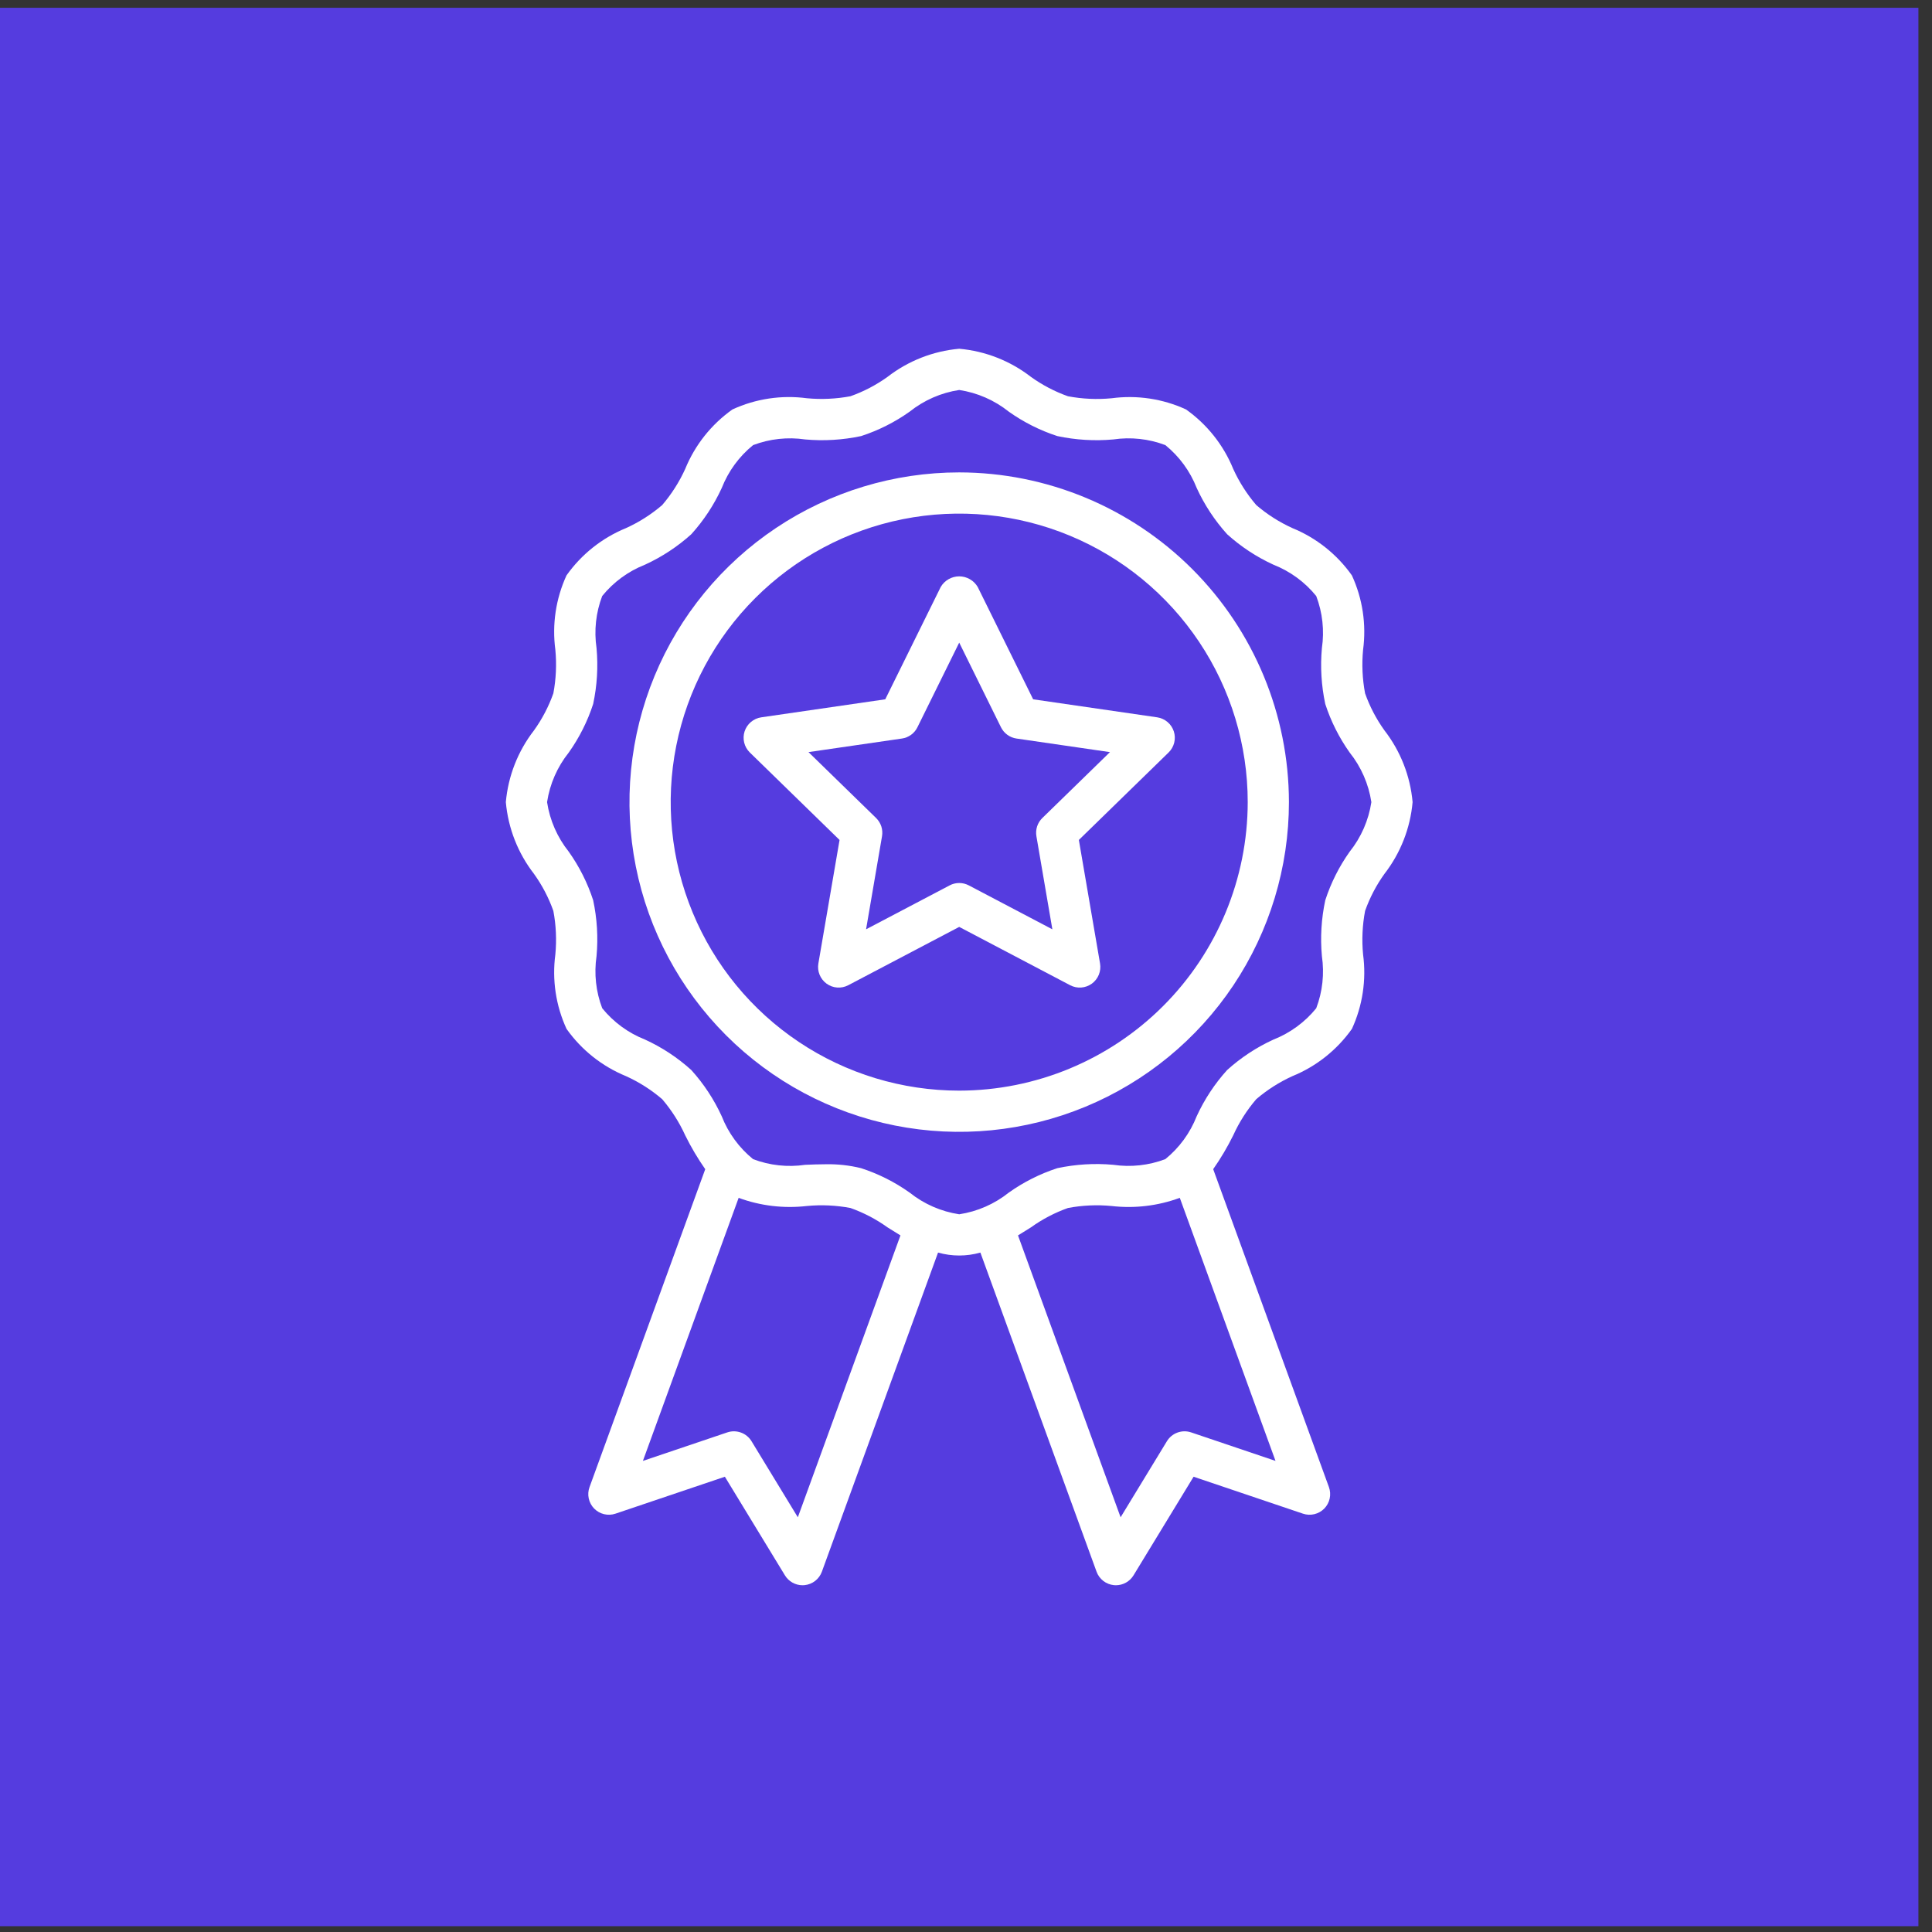 <svg width="94" height="94" viewBox="0 0 94 94" fill="none" xmlns="http://www.w3.org/2000/svg">
<rect x="0" y="0" width="94" height="94" fill="#333333" stroke="none"/>
<rect y="0.379" width="93.339" height="93.339" fill="#553CDF"/>
<path d="M67.36 35.538C66.962 34.984 66.645 34.378 66.417 33.735C66.285 33.037 66.252 32.323 66.32 31.616C66.485 30.381 66.296 29.125 65.775 27.995C65.049 26.969 64.046 26.171 62.883 25.695C62.246 25.407 61.653 25.029 61.123 24.574C60.668 24.043 60.29 23.451 60.001 22.814C59.526 21.65 58.728 20.646 57.702 19.92C56.572 19.4 55.317 19.212 54.083 19.377C53.375 19.445 52.661 19.412 51.962 19.28C51.32 19.052 50.713 18.735 50.159 18.337C49.151 17.556 47.94 17.081 46.67 16.968C45.4 17.081 44.189 17.556 43.181 18.337C42.627 18.734 42.02 19.052 41.378 19.279C40.679 19.41 39.966 19.443 39.258 19.376C38.024 19.211 36.768 19.4 35.637 19.921C34.612 20.647 33.814 21.65 33.339 22.814C33.05 23.451 32.673 24.043 32.218 24.574C31.686 25.029 31.094 25.407 30.457 25.695C29.293 26.171 28.29 26.969 27.563 27.995C27.044 29.125 26.855 30.38 27.02 31.613C27.088 32.322 27.055 33.035 26.923 33.734C26.695 34.377 26.378 34.984 25.98 35.538C25.199 36.546 24.724 37.757 24.611 39.027C24.724 40.297 25.199 41.508 25.98 42.516C26.378 43.07 26.695 43.676 26.923 44.319C27.055 45.017 27.088 45.731 27.02 46.439C26.855 47.673 27.044 48.929 27.564 50.059C28.29 51.085 29.294 51.883 30.457 52.359C31.094 52.647 31.687 53.025 32.218 53.48C32.672 54.011 33.05 54.603 33.339 55.24C33.621 55.812 33.947 56.362 34.313 56.886L28.683 72.354C28.618 72.531 28.605 72.723 28.645 72.908C28.685 73.093 28.776 73.262 28.908 73.397C29.04 73.532 29.207 73.627 29.391 73.671C29.575 73.715 29.767 73.707 29.946 73.646L35.268 71.849L38.19 76.647C38.279 76.794 38.405 76.916 38.555 77C38.705 77.084 38.874 77.129 39.046 77.129C39.079 77.129 39.112 77.127 39.145 77.124C39.333 77.105 39.512 77.034 39.661 76.918C39.81 76.802 39.924 76.646 39.988 76.469L45.64 60.943C46.314 61.134 47.027 61.134 47.7 60.943L53.352 76.469C53.416 76.646 53.53 76.802 53.679 76.918C53.828 77.034 54.007 77.105 54.195 77.124C54.228 77.127 54.262 77.129 54.294 77.129C54.466 77.129 54.635 77.084 54.785 77C54.935 76.916 55.061 76.794 55.151 76.647L58.073 71.849L63.394 73.646C63.573 73.707 63.766 73.715 63.949 73.671C64.133 73.627 64.3 73.532 64.433 73.397C64.564 73.262 64.656 73.093 64.695 72.908C64.735 72.723 64.722 72.531 64.658 72.354L59.027 56.885C59.393 56.362 59.718 55.812 60.001 55.24C60.29 54.603 60.667 54.01 61.123 53.479C61.654 53.024 62.246 52.647 62.883 52.358C64.047 51.883 65.05 51.085 65.777 50.059C66.296 48.928 66.485 47.673 66.32 46.44C66.252 45.732 66.285 45.018 66.417 44.319C66.645 43.677 66.962 43.069 67.36 42.516C68.141 41.508 68.616 40.297 68.729 39.027C68.616 37.757 68.141 36.546 67.36 35.538ZM38.818 73.822L36.564 70.12C36.446 69.926 36.264 69.777 36.05 69.7C35.836 69.622 35.602 69.619 35.386 69.692L31.28 71.079L35.938 58.281C36.998 58.671 38.135 58.806 39.257 58.677C39.965 58.609 40.679 58.642 41.378 58.774C42.021 59.002 42.628 59.319 43.182 59.717C43.385 59.846 43.596 59.978 43.811 60.108L38.818 73.822ZM57.954 69.692C57.738 69.619 57.504 69.622 57.29 69.7C57.076 69.777 56.895 69.926 56.776 70.12L54.522 73.822L49.53 60.108C49.745 59.978 49.955 59.846 50.159 59.717C50.712 59.319 51.319 59.002 51.961 58.774C52.66 58.642 53.374 58.609 54.081 58.677C55.204 58.807 56.341 58.671 57.402 58.28L62.059 71.079L57.954 69.692ZM65.668 41.438C65.154 42.161 64.754 42.958 64.48 43.801C64.289 44.694 64.233 45.611 64.316 46.52C64.442 47.375 64.347 48.248 64.04 49.056C63.489 49.735 62.77 50.261 61.956 50.581C61.135 50.957 60.376 51.456 59.705 52.062C59.099 52.732 58.599 53.491 58.223 54.312C57.903 55.127 57.377 55.846 56.698 56.397C55.89 56.703 55.017 56.798 54.163 56.672C53.253 56.59 52.336 56.646 51.443 56.837C50.601 57.111 49.804 57.511 49.082 58.025C48.384 58.582 47.553 58.946 46.67 59.08C45.788 58.946 44.956 58.582 44.258 58.025C43.535 57.511 42.739 57.111 41.896 56.837C41.333 56.698 40.755 56.634 40.175 56.646C39.84 56.646 39.506 56.66 39.176 56.673C38.322 56.799 37.449 56.704 36.641 56.398C35.962 55.846 35.436 55.128 35.116 54.313C34.74 53.492 34.24 52.732 33.635 52.062C32.965 51.456 32.206 50.956 31.384 50.58C30.569 50.26 29.851 49.734 29.3 49.054C28.993 48.247 28.898 47.374 29.024 46.519C29.107 45.61 29.051 44.693 28.86 43.8C28.586 42.957 28.185 42.161 27.672 41.438C27.115 40.741 26.751 39.909 26.617 39.027C26.751 38.144 27.115 37.313 27.672 36.615C28.186 35.892 28.586 35.096 28.86 34.252C29.051 33.359 29.107 32.443 29.024 31.533C28.898 30.679 28.992 29.806 29.3 28.998C29.851 28.318 30.569 27.793 31.384 27.473C32.205 27.096 32.965 26.597 33.635 25.992C34.241 25.322 34.74 24.562 35.117 23.741C35.437 22.926 35.962 22.208 36.642 21.656C37.45 21.35 38.323 21.255 39.177 21.381C40.087 21.463 41.004 21.407 41.897 21.217C42.739 20.943 43.536 20.542 44.258 20.029C44.956 19.472 45.788 19.108 46.67 18.974C47.553 19.108 48.384 19.472 49.082 20.029C49.804 20.542 50.601 20.943 51.444 21.217C52.337 21.407 53.254 21.463 54.163 21.381C55.018 21.255 55.891 21.349 56.699 21.656C57.378 22.208 57.904 22.926 58.224 23.741C58.6 24.562 59.1 25.321 59.705 25.992C60.375 26.598 61.134 27.097 61.956 27.474C62.77 27.794 63.489 28.319 64.04 28.999C64.347 29.807 64.442 30.68 64.316 31.534C64.233 32.444 64.289 33.36 64.48 34.253C64.754 35.096 65.155 35.892 65.668 36.615C66.225 37.313 66.589 38.144 66.723 39.027C66.589 39.909 66.225 40.741 65.668 41.438Z" fill="white"/>
<path d="M46.67 22.984C43.497 22.984 40.395 23.925 37.757 25.688C35.119 27.451 33.062 29.956 31.848 32.888C30.634 35.819 30.316 39.045 30.935 42.157C31.554 45.269 33.082 48.127 35.326 50.371C37.569 52.614 40.428 54.142 43.54 54.761C46.652 55.38 49.877 55.062 52.809 53.848C55.74 52.634 58.246 50.578 60.009 47.94C61.771 45.301 62.712 42.2 62.712 39.027C62.707 34.773 61.016 30.696 58.008 27.688C55.001 24.681 50.923 22.989 46.67 22.984ZM46.67 53.064C43.893 53.064 41.179 52.241 38.871 50.698C36.562 49.156 34.763 46.964 33.701 44.399C32.638 41.834 32.36 39.011 32.902 36.288C33.444 33.565 34.781 31.064 36.744 29.101C38.707 27.138 41.208 25.801 43.931 25.259C46.654 24.718 49.477 24.995 52.041 26.058C54.606 27.12 56.799 28.92 58.341 31.228C59.884 33.536 60.707 36.251 60.707 39.027C60.703 42.748 59.222 46.316 56.591 48.948C53.959 51.58 50.391 53.06 46.67 53.064Z" fill="white"/>
<path d="M50.267 34.024L47.569 28.557C47.476 28.4 47.345 28.27 47.187 28.18C47.03 28.09 46.851 28.042 46.67 28.042C46.488 28.042 46.309 28.09 46.152 28.18C45.994 28.27 45.863 28.4 45.771 28.557L43.072 34.024L37.038 34.901C36.852 34.928 36.679 35.007 36.536 35.127C36.393 35.248 36.286 35.406 36.228 35.584C36.17 35.761 36.164 35.952 36.208 36.133C36.253 36.315 36.348 36.48 36.481 36.611L40.848 40.868L39.817 46.879C39.786 47.063 39.806 47.253 39.877 47.426C39.948 47.599 40.065 47.749 40.217 47.859C40.368 47.969 40.547 48.035 40.734 48.048C40.92 48.061 41.107 48.022 41.272 47.935L46.67 45.098L52.067 47.935C52.232 48.022 52.419 48.061 52.605 48.048C52.792 48.034 52.971 47.969 53.123 47.859C53.274 47.749 53.392 47.599 53.462 47.426C53.533 47.253 53.553 47.063 53.522 46.879L52.491 40.867L56.858 36.611C56.992 36.48 57.086 36.315 57.131 36.133C57.176 35.952 57.169 35.761 57.111 35.584C57.053 35.406 56.947 35.248 56.803 35.127C56.66 35.007 56.487 34.928 56.302 34.901L50.267 34.024ZM50.714 39.8C50.597 39.914 50.51 40.054 50.46 40.208C50.41 40.363 50.398 40.527 50.426 40.687L51.202 45.215L47.137 43.078C46.993 43.002 46.832 42.962 46.67 42.962C46.507 42.962 46.346 43.002 46.203 43.078L42.138 45.215L42.914 40.687C42.941 40.527 42.93 40.363 42.88 40.208C42.829 40.054 42.742 39.914 42.626 39.8L39.336 36.593L43.882 35.933C44.043 35.91 44.196 35.847 44.328 35.752C44.459 35.656 44.566 35.53 44.637 35.384L46.67 31.266L48.702 35.385C48.774 35.53 48.88 35.657 49.012 35.752C49.144 35.848 49.296 35.91 49.457 35.933L54.004 36.594L50.714 39.8Z" fill="white"/>
</svg>
